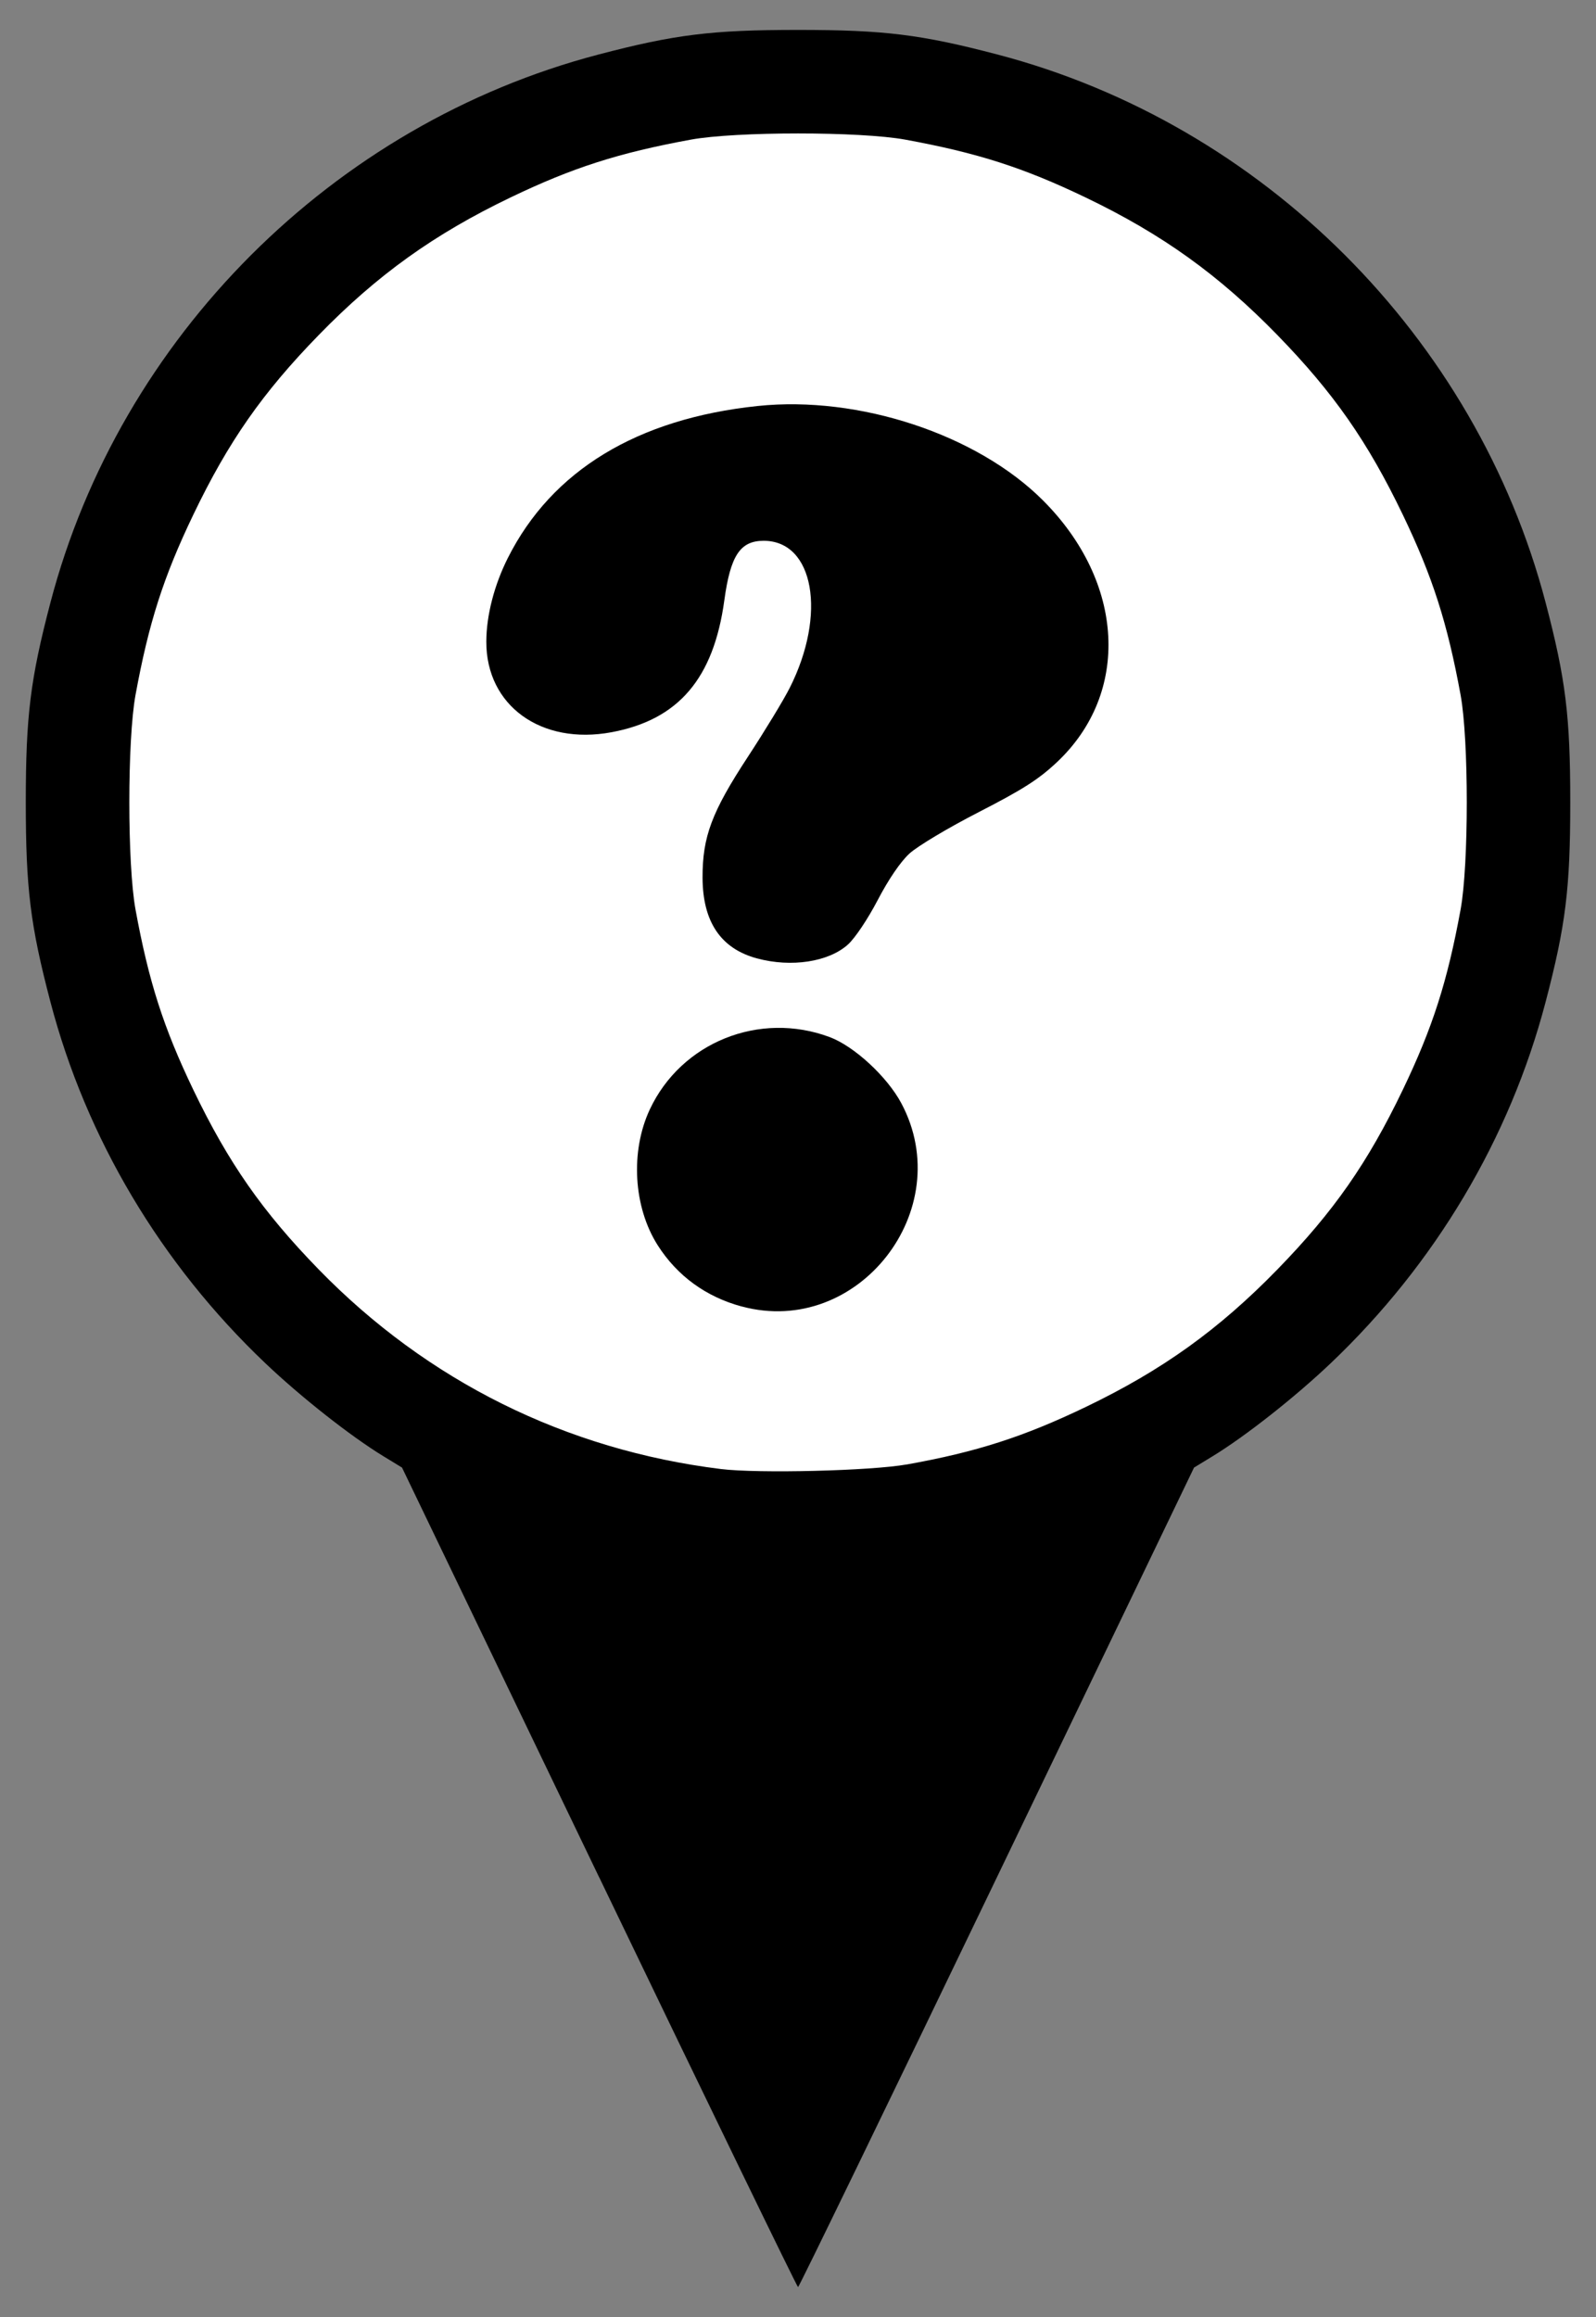 <?xml version="1.0" encoding="UTF-8" standalone="no"?>
<!-- Created with Inkscape (http://www.inkscape.org/) -->

<svg
   xmlns:dc="http://purl.org/dc/elements/1.1/"
   xmlns:cc="http://creativecommons.org/ns#"
   xmlns:rdf="http://www.w3.org/1999/02/22-rdf-syntax-ns#"
   xmlns:svg="http://www.w3.org/2000/svg"
   xmlns="http://www.w3.org/2000/svg"
   xmlns:sodipodi="http://sodipodi.sourceforge.net/DTD/sodipodi-0.dtd"
   xmlns:inkscape="http://www.inkscape.org/namespaces/inkscape"
   version="1.1"
   id="svg29"
   width="31"
   height="45"
   viewBox="0 0 31 45"
   sodipodi:docname="MapIcon_1_Question_SVG.svg"
   inkscape:version="0.92.4 (5da689c313, 2019-01-14)">
  <rect x="0" y="0" width="31" height="45" fill="#808080" stroke="none"/>
  <defs
     id="defs33" />
  <sodipodi:namedview
     pagecolor="#ffffff"
     bordercolor="#666666"
     borderopacity="1"
     objecttolerance="10"
     gridtolerance="10"
     guidetolerance="10"
     inkscape:pageopacity="0"
     inkscape:pageshadow="2"
     inkscape:window-width="1920"
     inkscape:window-height="1017"
     id="namedview31"
     showgrid="false"
     inkscape:zoom="14.75"
     inkscape:cx="-9.1619148"
     inkscape:cy="27.853674"
     inkscape:window-x="-8"
     inkscape:window-y="-8"
     inkscape:window-maximized="1"
     inkscape:current-layer="svg29" />
  <ellipse
     style="fill:#ffffff;stroke-width:0.213"
     id="path41"
     cx="15.636"
     cy="15.381"
     rx="14.316"
     ry="14.371" />
  <path
     style="fill:#000000;stroke-width:0.065"
     d="m 11.638,36.461 -3.829,-7.958 -0.367,-0.224 c -0.635,-0.388 -1.598,-1.147 -2.288,-1.803 -2.03,-1.93 -3.479,-4.366 -4.174,-7.016 -0.391,-1.489 -0.479,-2.204 -0.479,-3.879 0,-1.675 0.088,-2.389 0.479,-3.879 C 2.331,6.549 6.468,2.412 11.621,1.06 c 1.489,-0.391 2.204,-0.479 3.879,-0.479 1.675,0 2.389,0.088 3.879,0.479 5.153,1.352 9.29,5.489 10.642,10.642 0.391,1.489 0.479,2.204 0.479,3.879 0,1.675 -0.088,2.389 -0.479,3.879 -0.695,2.65 -2.144,5.086 -4.174,7.016 -0.691,0.657 -1.653,1.415 -2.288,1.803 l -0.367,0.224 -3.829,7.958 c -2.106,4.377 -3.844,7.958 -3.862,7.958 -0.018,0 -1.756,-3.581 -3.862,-7.958 z m 5.978,-8.019 c 1.35,-0.242 2.266,-0.537 3.47,-1.115 1.487,-0.714 2.588,-1.504 3.728,-2.675 1.091,-1.12 1.753,-2.069 2.433,-3.486 0.58,-1.208 0.866,-2.101 1.123,-3.502 0.16,-0.874 0.16,-3.292 0,-4.166 -0.257,-1.401 -0.543,-2.294 -1.123,-3.502 -0.681,-1.417 -1.343,-2.366 -2.433,-3.486 -1.14,-1.171 -2.24,-1.961 -3.728,-2.675 -1.208,-0.58 -2.101,-0.866 -3.502,-1.123 -0.874,-0.16 -3.292,-0.16 -4.166,0 -1.401,0.257 -2.294,0.543 -3.502,1.123 -1.487,0.714 -2.588,1.504 -3.728,2.675 -1.091,1.12 -1.753,2.069 -2.433,3.486 -0.58,1.208 -0.866,2.101 -1.123,3.502 -0.16,0.874 -0.16,3.292 0,4.166 0.257,1.401 0.543,2.294 1.123,3.502 0.681,1.417 1.343,2.366 2.433,3.486 2.114,2.172 4.804,3.507 7.816,3.879 0.724,0.089 2.919,0.035 3.613,-0.09 z m -3.206,-3.067 c -0.696,-0.187 -1.257,-0.596 -1.635,-1.19 -0.472,-0.742 -0.535,-1.822 -0.154,-2.637 0.611,-1.305 2.13,-1.916 3.495,-1.406 0.477,0.179 1.115,0.768 1.391,1.285 1.103,2.07 -0.845,4.554 -3.097,3.947 z m 0.297,-6.76 c -0.707,-0.19 -1.058,-0.711 -1.061,-1.569 -0.002,-0.796 0.178,-1.276 0.882,-2.35 0.326,-0.498 0.691,-1.098 0.81,-1.334 0.724,-1.432 0.472,-2.859 -0.505,-2.859 -0.456,0 -0.645,0.286 -0.764,1.156 -0.208,1.521 -0.892,2.32 -2.19,2.562 -1.369,0.255 -2.437,-0.517 -2.433,-1.76 10e-4,-0.508 0.154,-1.1 0.42,-1.628 0.854,-1.695 2.512,-2.703 4.852,-2.948 1.967,-0.206 4.259,0.553 5.539,1.832 1.591,1.591 1.704,3.744 0.268,5.09 -0.353,0.331 -0.66,0.527 -1.513,0.965 -0.602,0.309 -1.191,0.662 -1.348,0.806 -0.174,0.16 -0.405,0.499 -0.616,0.903 -0.192,0.368 -0.441,0.74 -0.578,0.863 -0.374,0.338 -1.1,0.449 -1.764,0.27 z"
     id="path39"
     inkscape:connector-curvature="0" />
</svg>
